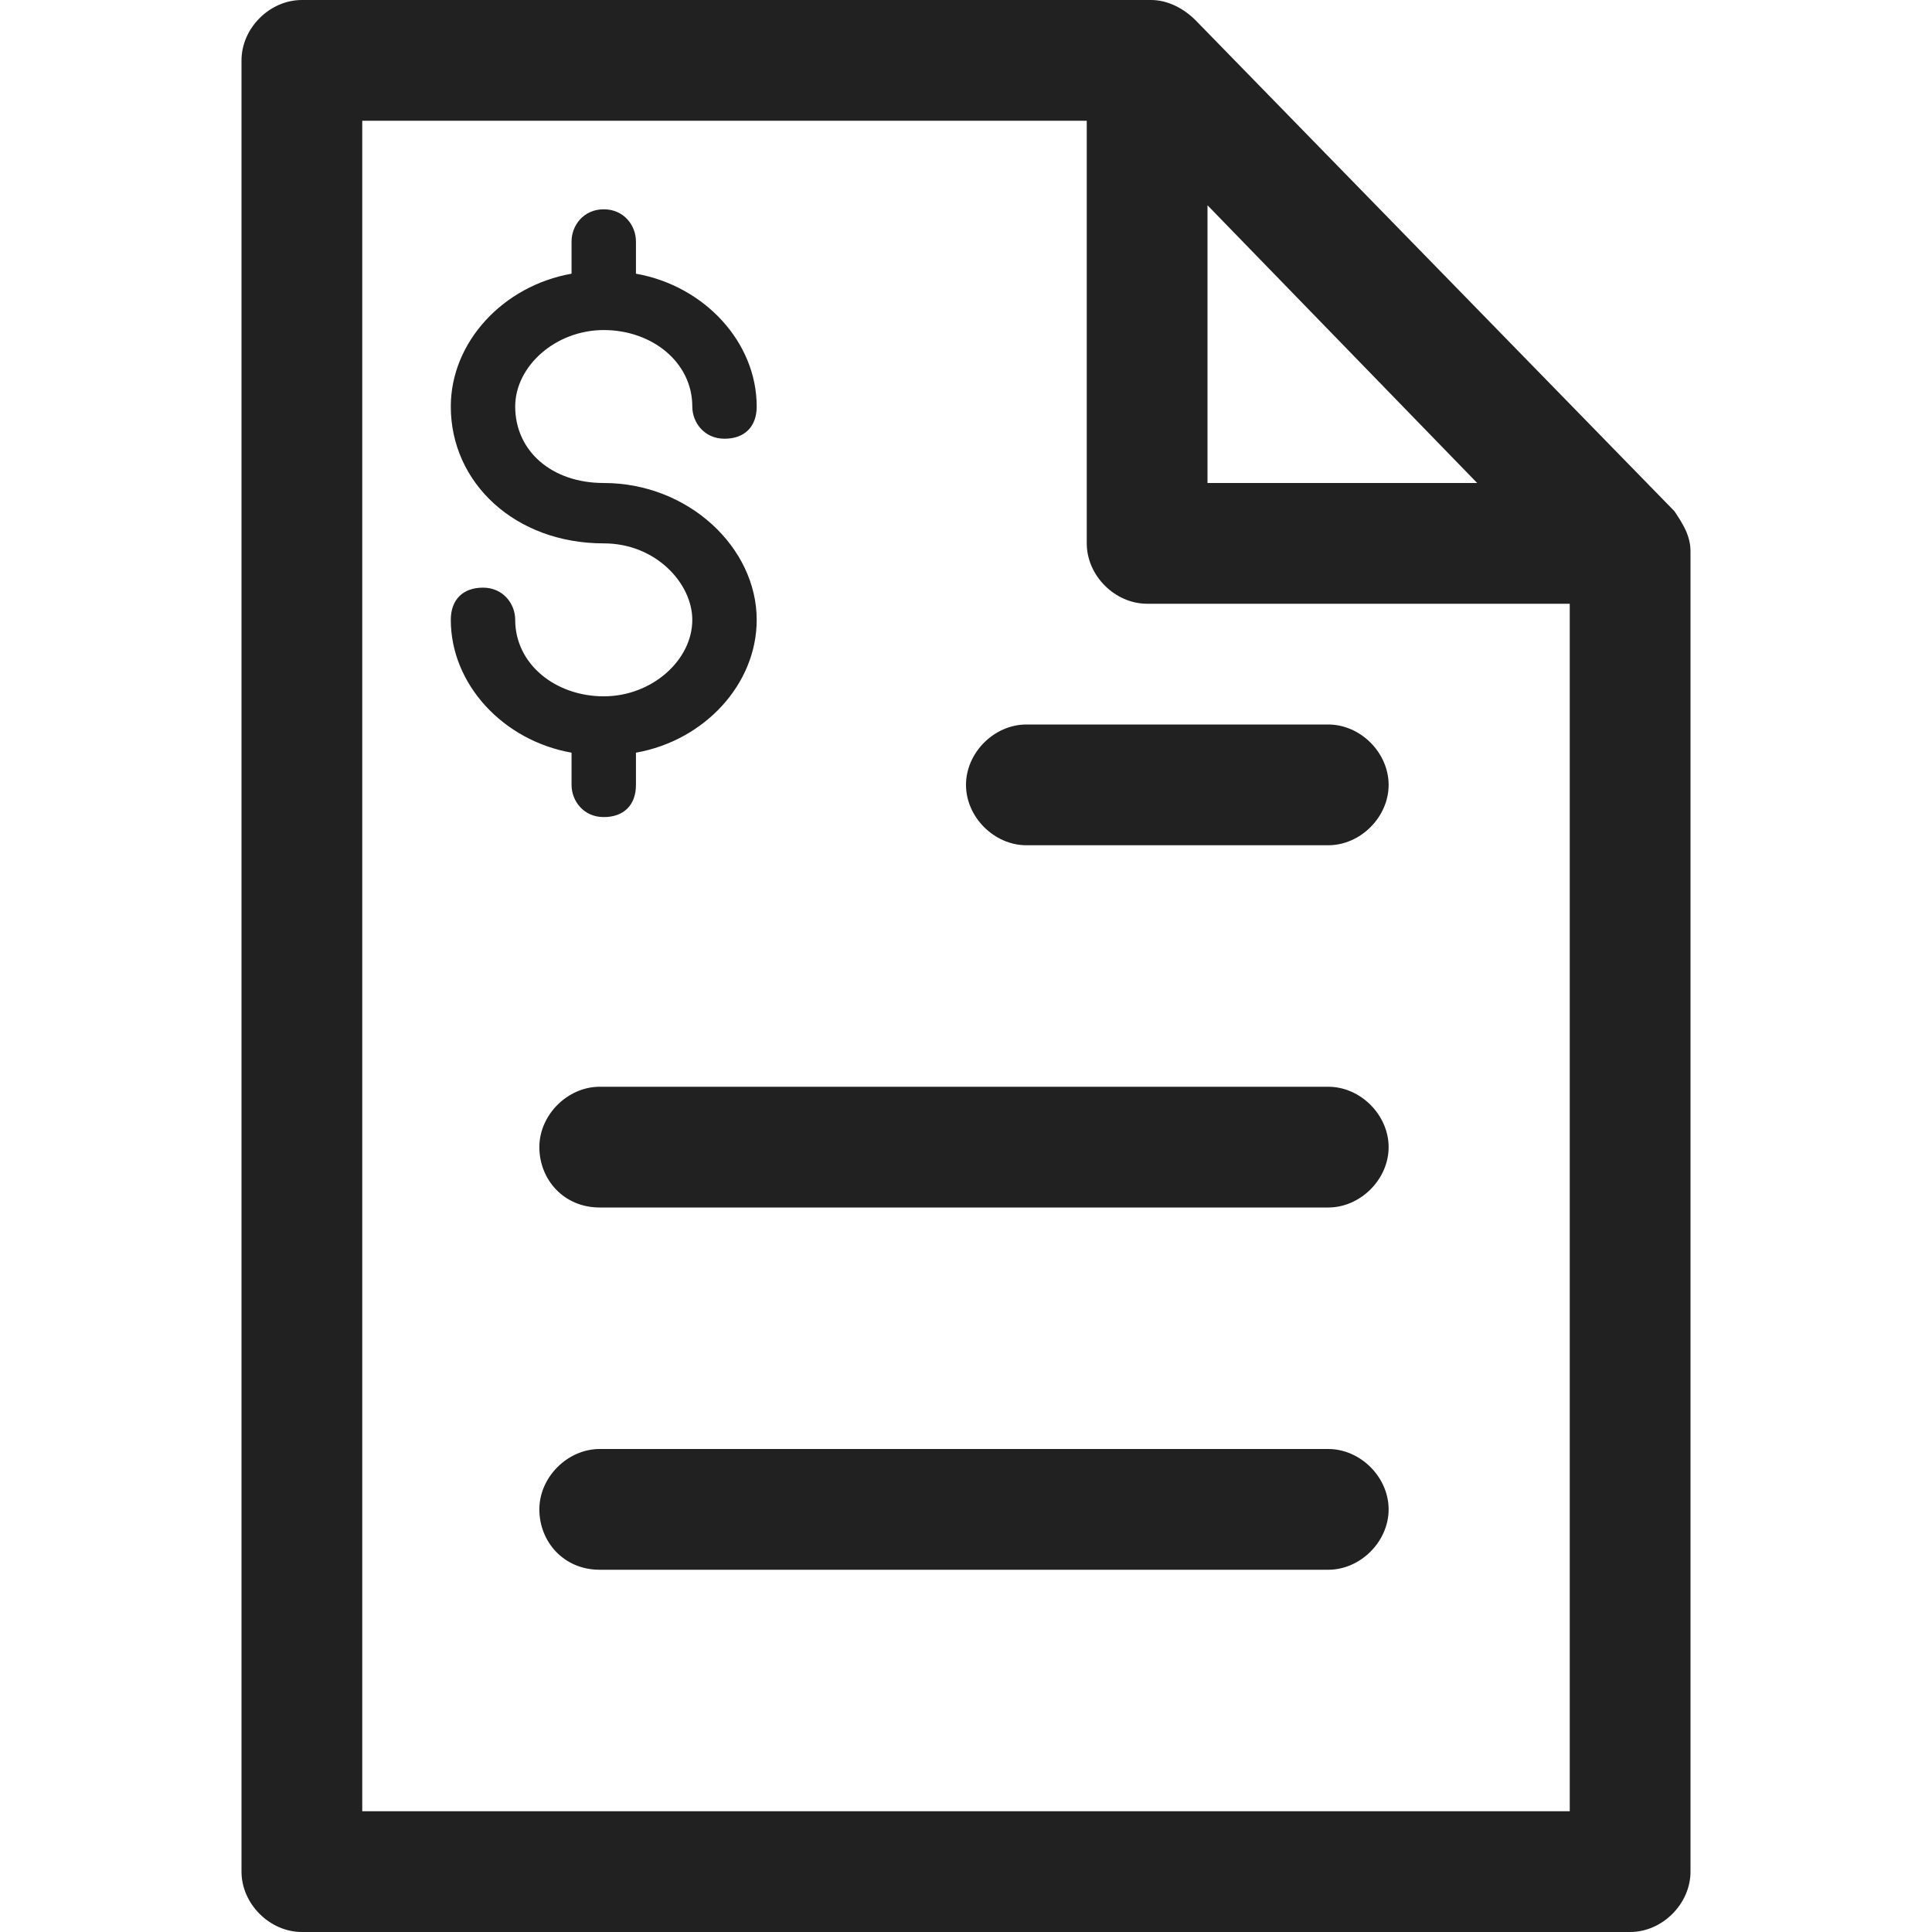 <?xml version="1.0" standalone="no"?><!DOCTYPE svg PUBLIC "-//W3C//DTD SVG 1.1//EN" "http://www.w3.org/Graphics/SVG/1.1/DTD/svg11.dtd"><svg t="1561704534468" class="icon" viewBox="0 0 1024 1024" version="1.1" xmlns="http://www.w3.org/2000/svg" p-id="3430" xmlns:xlink="http://www.w3.org/1999/xlink" width="200" height="200"><defs><style type="text/css"></style></defs><path d="M887.467 270.933L633.6 10.667C627.2 4.267 618.667 0 610.133 0H160C142.933 0 128 14.933 128 32v960c0 17.067 14.933 32 32 32h704c17.067 0 32-14.933 32-32V292.267c0-8.533-4.267-14.933-8.533-21.333zM640 108.8l142.933 147.2H640V108.8zM192 960V64h384v224c0 17.067 14.933 32 32 32H832v640H192z" fill="#212121" p-id="3431"></path><path d="M302.933 416c0 8.533 6.4 17.067 17.067 17.067s17.067-6.4 17.067-17.067v-17.067c36.267-6.4 64-36.267 64-70.4 0-38.4-36.267-72.533-81.067-72.533-27.733 0-46.933-17.067-46.933-40.533 0-21.333 21.333-40.533 46.933-40.533s46.933 17.067 46.933 40.533c0 8.533 6.4 17.067 17.067 17.067s17.067-6.4 17.067-17.067c0-34.133-27.733-64-64-70.4V128c0-8.533-6.4-17.067-17.067-17.067s-17.067 8.533-17.067 17.067v17.067c-36.267 6.4-64 36.267-64 70.4 0 40.533 34.133 72.533 81.067 72.533 27.733 0 46.933 21.333 46.933 40.533 0 21.333-21.333 40.533-46.933 40.533s-46.933-17.067-46.933-40.533c0-8.533-6.4-17.067-17.067-17.067s-17.067 6.4-17.067 17.067c0 34.133 27.733 64 64 70.4v17.067zM704 576H317.867c-17.067 0-32 14.933-32 32S298.667 640 317.867 640H704c17.067 0 32-14.933 32-32S721.067 576 704 576zM704 384h-160c-17.067 0-32 14.933-32 32s14.933 32 32 32H704c17.067 0 32-14.933 32-32S721.067 384 704 384zM704 768H317.867c-17.067 0-32 14.933-32 32S298.667 832 317.867 832H704c17.067 0 32-14.933 32-32S721.067 768 704 768z" fill="#212121" p-id="3432"></path></svg>